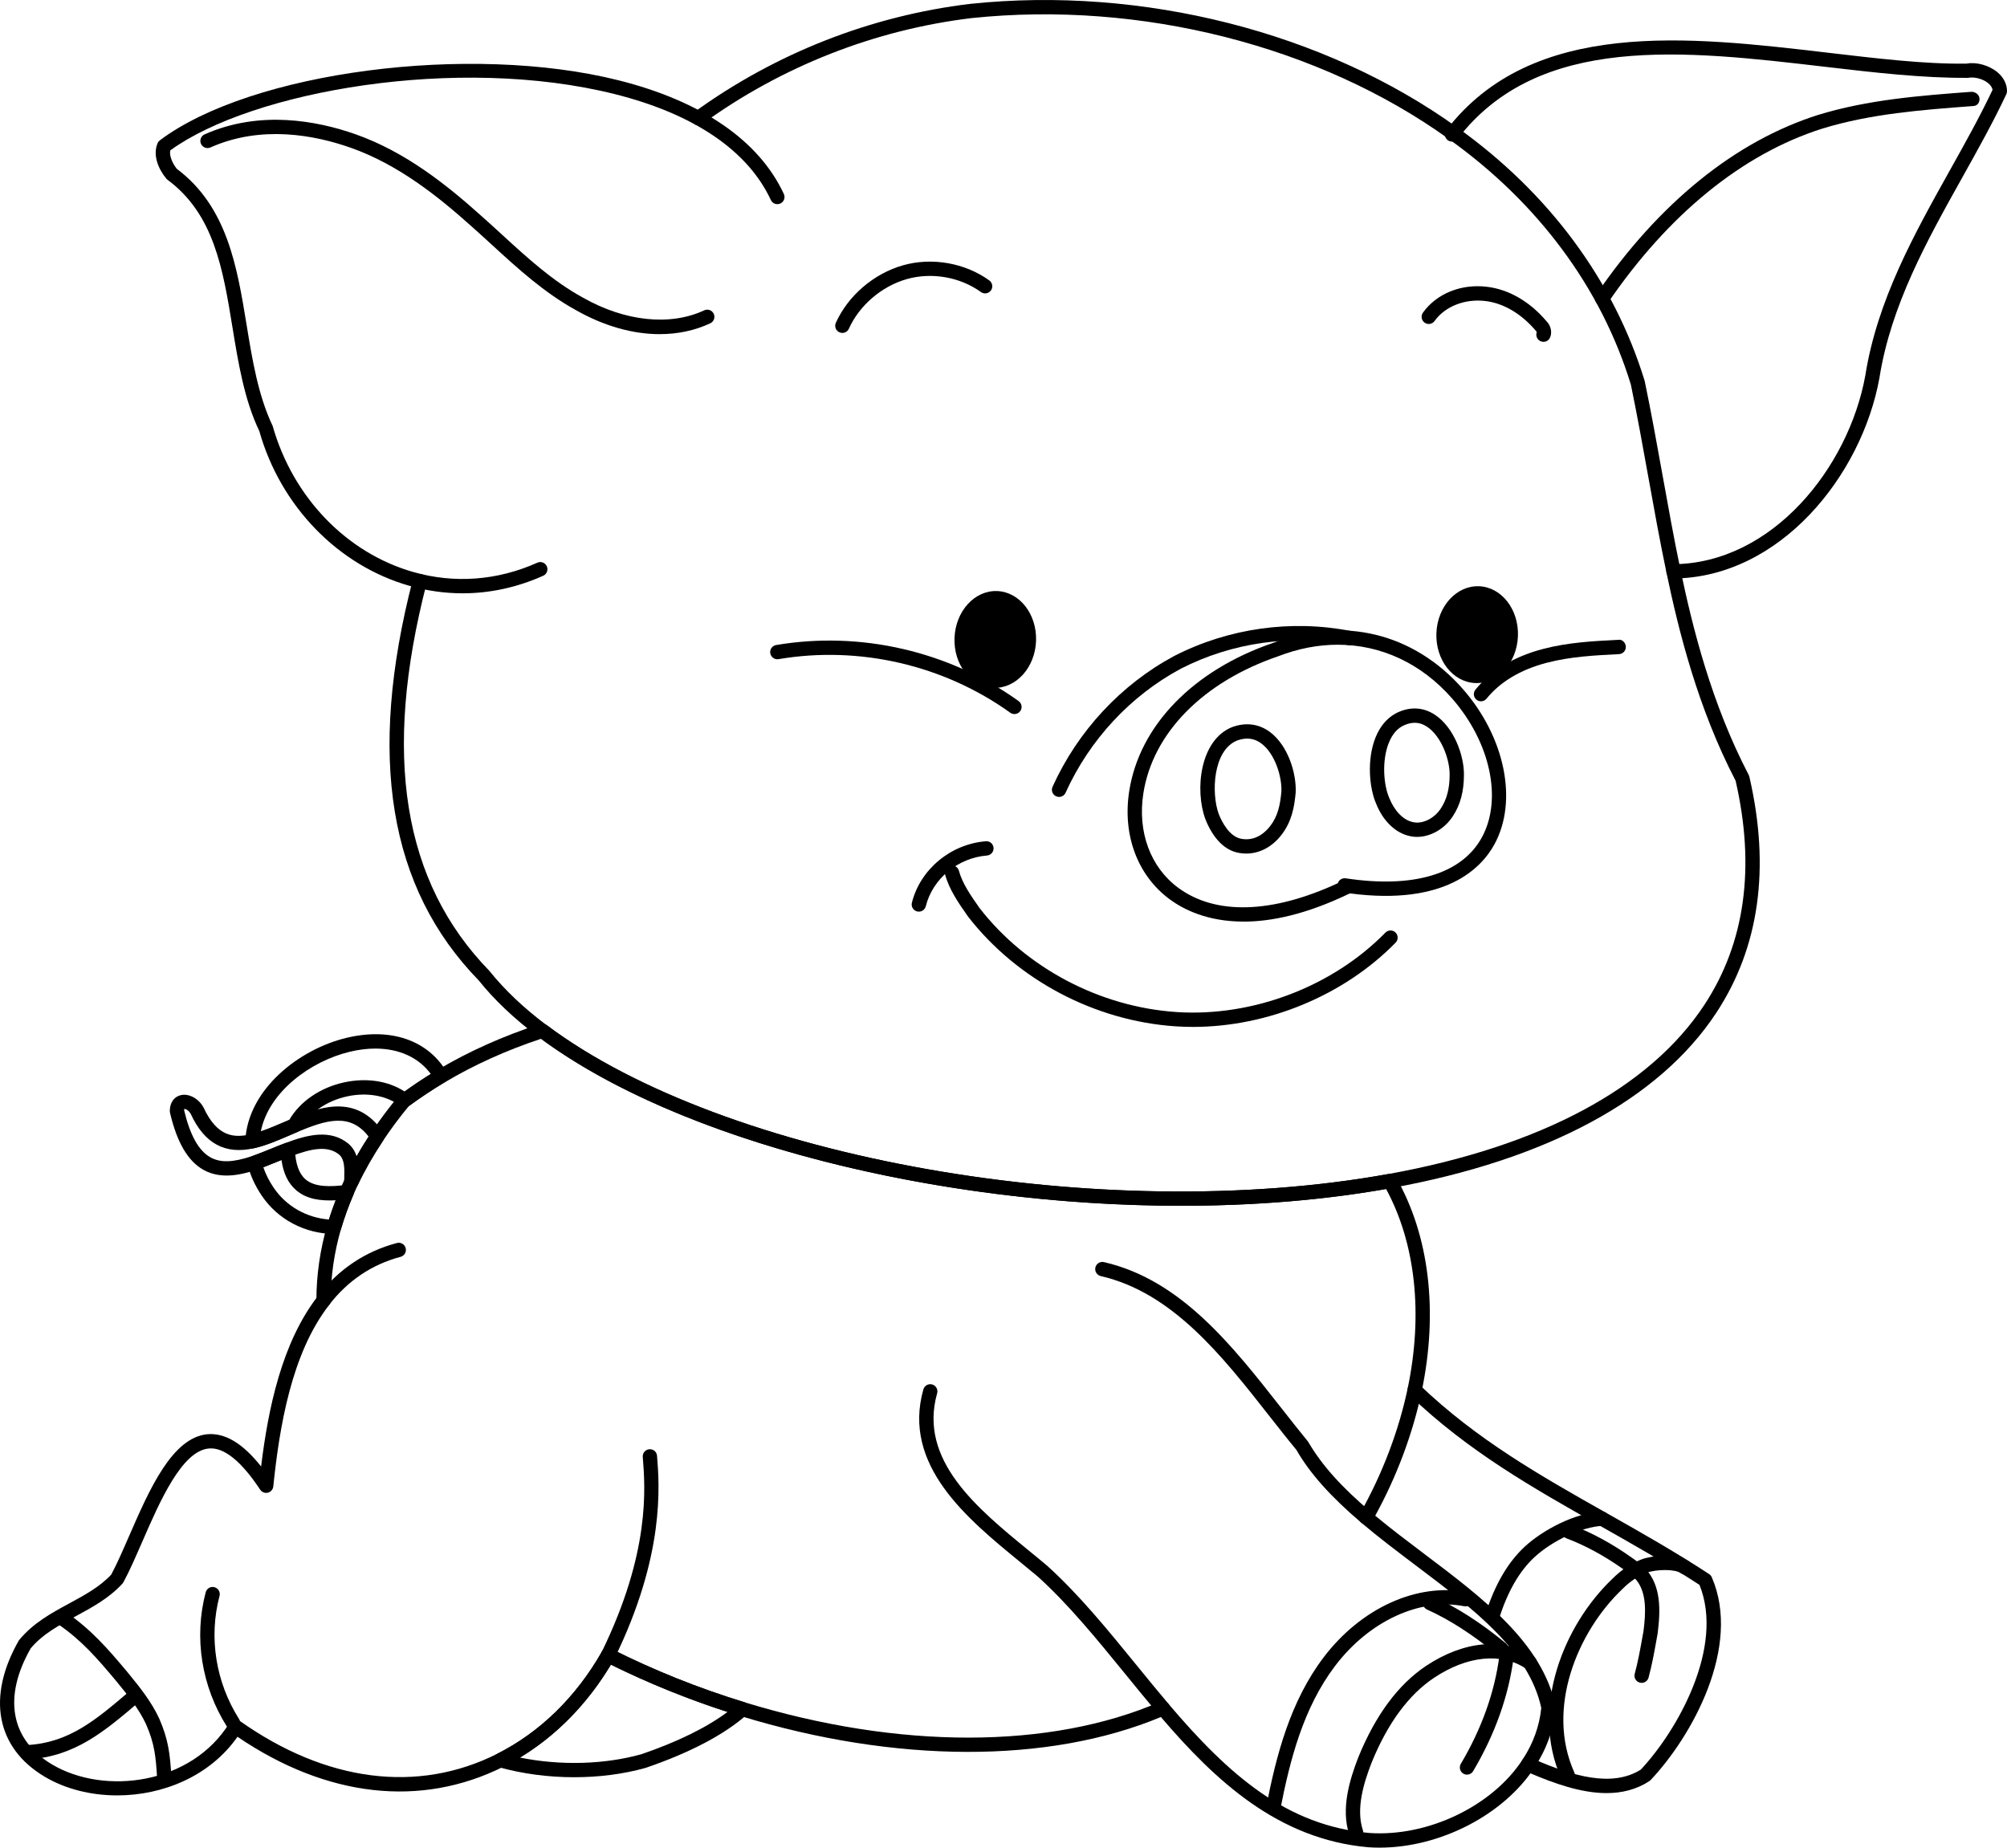 <?xml version="1.0" encoding="UTF-8"?>
<svg id="b" data-name="Layer 2" xmlns="http://www.w3.org/2000/svg" width="140.168" height="129.042" viewBox="0 0 140.168 129.042">
  <g id="c" data-name="OBJECTS">
    <g id="d" data-name="layer7">
      <path d="M24.538,83.045c-.037,0-.075-.004-.112-.013-.229-.053-.391-.259-.388-.493l.005-.274c.016-.662.031-1.287-.354-1.623-.807-.662-1.949-.427-3.413.13-.325.123-.65.256-.976.388-.453.185-.906.369-1.356.527-1.098.369-2.508.701-3.73.019-1.09-.609-1.857-1.916-2.343-3.997-.009-.038-.014-.078-.013-.118.006-.576.29-.988.759-1.103.575-.139,1.262.234,1.603.872.961,2.076,2.154,2.12,3.298,1.857.744-.166,1.565-.521,2.36-.864l.485-.208c1.715-.719,4.305-1.803,6.192.655.093.138.167.263.229.397.072.157.057.341-.039.484-.687,1.03-1.277,2.065-1.754,3.076-.084.179-.262.287-.452.287ZM12.86,77.546c.417,1.753,1.02,2.827,1.841,3.286.694.387,1.568.36,2.918-.092.428-.15.866-.328,1.304-.507.333-.136.667-.271.999-.396,1.546-.59,3.153-.993,4.414.041.292.255.466.558.57.879.26-.457.54-.916.838-1.374h0c-1.294-1.686-2.956-1.169-4.992-.317l-.478.205c-.837.361-1.703.735-2.537.922-2.011.459-3.458-.323-4.412-2.388-.131-.242-.368-.386-.463-.347.009.003.003.033,0,.088Z" fill="#000" stroke-width="0"/>
      <path d="M23.338,86.185c-2.063-.024-3.936-1.022-5.05-2.668-.478-.707-.813-1.441-.995-2.183-.062-.25.077-.506.32-.591.435-.153.873-.331,1.311-.51.333-.136.667-.271.999-.396.15-.058.319-.039.454.052.134.089.217.237.222.398.035.99.284,1.69.741,2.082.657.562,1.743.521,2.82.39.177-.023.354.053.46.197.107.144.129.333.059.497-.33.764-.62,1.562-.86,2.373-.063.213-.258.358-.479.358ZM18.39,81.523c.165.483.408.964.726,1.434.869,1.283,2.293,2.095,3.857,2.214.143-.453.3-.901.471-1.342-1.025.053-2.008-.06-2.755-.699-.559-.479-.899-1.174-1.031-2.114-.119.048-.237.097-.356.145-.304.124-.608.248-.911.363Z" fill="#000" stroke-width="0"/>
      <path d="M17.628,80.205c-.117,0-.231-.041-.322-.117-.119-.101-.185-.251-.177-.407.177-3.607,3.762-6.397,7.046-7.191,3.102-.752,5.737.156,7.046,2.426.136.236.058.539-.176.679-.839.502-1.677,1.06-2.491,1.655-.18.132-.426.129-.603-.009-.924-.72-2.305-.97-3.696-.671-1.454.313-2.67,1.161-3.254,2.27-.054.102-.141.182-.247.227l-.48.206c-.837.361-1.703.735-2.537.922-.036.008-.073.012-.109.012ZM26.221,73.233c-.573,0-1.18.075-1.812.228-2.705.654-5.637,2.78-6.194,5.558.543-.182,1.108-.427,1.662-.665l.326-.14c.748-1.288,2.169-2.262,3.841-2.622,1.559-.335,3.067-.102,4.21.639.603-.432,1.216-.842,1.833-1.224-.854-1.157-2.221-1.773-3.867-1.773Z" fill="#000" stroke-width="0"/>
      <path d="M40.105,124.124c-1.801,0-3.618-.236-5.292-.707-.199-.056-.343-.229-.362-.434-.02-.205.088-.401.273-.494,2.979-1.499,5.506-3.965,7.31-7.131.131-.232.421-.318.659-.199,2.972,1.496,6.102,2.75,9.301,3.728.173.054.304.195.343.372.038.178-.022.361-.158.481-1.598,1.412-3.98,2.666-7.079,3.728-1.554.438-3.267.656-4.996.656ZM36.315,122.751c2.809.569,5.897.492,8.488-.237,2.516-.862,4.537-1.854,6.007-2.95-2.793-.901-5.528-2.01-8.146-3.302-1.642,2.739-3.815,4.957-6.349,6.489Z" fill="#000" stroke-width="0"/>
      <path d="M112.203,125.232c-1.775,0-3.666-.671-5.402-1.418-.048-.021-.093-.049-.133-.083l-.23-.21c-.208-.183-.228-.498-.045-.706.182-.207.498-.227.706-.046l.174.159c2.488,1.064,5.287,1.953,7.323.66,2.552-2.723,5.856-8.555,4.094-12.898-2.302-1.503-4.662-2.836-6.945-4.125-4.719-2.665-9.176-5.183-13.293-9.119-.199-.19-.207-.507-.016-.707.19-.199.507-.208.707-.016,4.026,3.851,8.431,6.338,13.093,8.971,2.34,1.321,4.759,2.688,7.129,4.243.082.054.146.13.185.219,2.104,4.856-1.4,11.131-4.27,14.163-.027.028-.057.053-.089.074-.917.602-1.933.839-2.989.839Z" fill="#000" stroke-width="0"/>
      <path d="M96.357,129.042c-.266,0-.531-.009-.794-.027-6.311-.557-10.701-4.667-14.487-9.096-7.852,3.271-18.529,3.247-29.374-.075-3.253-.995-6.436-2.271-9.458-3.792-.247-.124-.346-.425-.222-.671.124-.247.425-.349.671-.222,2.972,1.496,6.102,2.75,9.301,3.728,10.78,3.304,21.359,3.294,29.025-.03.202-.086.438-.032.58.136,4.28,5.052,8.305,8.52,14.042,9.025,4.083.279,8.59-1.876,10.707-5.144.732-1.118,1.167-2.324,1.294-3.59-.867-3.994-4.698-6.885-8.753-9.943-1.274-.962-2.592-1.956-3.805-2.984-.183-.154-.23-.418-.112-.627,1.557-2.753,2.71-5.777,3.336-8.747,1.091-5.205.556-10.14-1.504-13.942-20.051,3.521-46.361-1.155-59.021-10.491-2.441.812-4.705,1.836-6.73,3.046-.021.012-.042.022-.064.032-.819.492-1.636,1.036-2.431,1.617-.649.782-1.244,1.58-1.816,2.438-.687,1.03-1.277,2.065-1.754,3.076l-.071.155c-.083.178-.164.354-.239.534-.333.77-.622,1.567-.862,2.379-.477,1.65-.719,3.329-.719,4.988,0,.276-.224.505-.5.505s-.5-.219-.5-.495v-.01c0-1.753.255-3.525.759-5.269.253-.854.556-1.689.902-2.489.078-.188.164-.374.252-.563l.072-.157c.5-1.06,1.114-2.139,1.829-3.209.602-.902,1.227-1.74,1.912-2.562.041-.049.091-.09.148-.12.83-.617,1.694-1.191,2.56-1.709.021-.013.043-.024.066-.033,2.141-1.272,4.535-2.344,7.116-3.184.152-.05.336-.021.465.075,12.458,9.35,38.837,14.014,58.801,10.398.21-.034.417.06.523.244,2.322,4.055,2.956,9.364,1.785,14.951-.619,2.938-1.737,5.928-3.242,8.67,1.104.917,2.293,1.814,3.446,2.684,4.048,3.054,8.233,6.211,9.146,10.612.01.049.013.098.008.146-.132,1.457-.624,2.843-1.46,4.119-2.165,3.341-6.619,5.622-10.829,5.622Z" fill="#000" stroke-width="0"/>
      <path d="M116.878,40.405c-.274,0-.498-.221-.5-.495-.002-.276.219-.502.495-.505,6.907-.065,12.237-6.753,13.4-13.181.829-5.242,3.403-9.85,5.892-14.305,1.081-1.934,2.103-3.762,2.994-5.645-.035-.201-.177-.358-.299-.46-.363-.303-.959-.466-1.417-.377-3.119.022-6.446-.357-9.971-.771-9.836-1.151-20.007-2.344-25.667,5.028-.167.218-.48.263-.701.092-.219-.168-.26-.481-.092-.701,6.005-7.822,16.934-6.544,26.576-5.412,3.494.408,6.791.812,9.761.771.663-.13,1.563.109,2.152.601.43.359.667.829.667,1.323,0,.073-.016.146-.047.213-.92,1.956-2.019,3.923-3.082,5.825-2.447,4.378-4.977,8.906-5.779,13.983-1.237,6.839-6.952,13.943-14.376,14.014h-.005Z" fill="#000" stroke-width="0"/>
      <path d="M111.896,21.351c-.097,0-.195-.028-.282-.087-.228-.156-.287-.467-.131-.695,4.354-6.373,9.707-10.709,15.481-12.539,3.498-1.076,7.158-1.352,10.698-1.617.274-.018.564.183.585.457.021.275-.136.512-.412.533l-.099.007c-3.485.262-7.089.532-10.475,1.574-5.554,1.762-10.727,5.963-14.953,12.149-.097.142-.254.218-.414.218Z" fill="#000" stroke-width="0"/>
      <path d="M98.968,58.451c-.147,0-.293-.014-.436-.042-1.022-.188-1.926-1.034-2.418-2.265-.483-1.086-.668-3.093-.047-4.64.352-.875.925-1.495,1.658-1.795.864-.365,1.729-.292,2.495.217,1.313.87,2.022,2.794,2.022,4.163,0,1.196-.253,2.133-.796,2.948-.583.874-1.554,1.413-2.477,1.413ZM98.799,50.481c-.222,0-.452.051-.69.152-.489.199-.862.617-1.114,1.244-.5,1.245-.373,2.949.041,3.878.288.721.875,1.524,1.68,1.67.003,0,.006,0,.009.002.644.129,1.438-.269,1.89-.944.429-.644.628-1.404.628-2.394,0-1.1-.602-2.686-1.575-3.33-.28-.186-.568-.278-.868-.278Z" fill="#000" stroke-width="0"/>
      <path d="M87.035,59.614c-.171,0-.344-.016-.518-.047-.982-.179-1.789-.992-2.334-2.354-.751-2.039-.386-5.549,1.885-6.438.954-.342,1.857-.219,2.623.348,1.255.93,1.863,2.877,1.798,4.236-.09.995-.271,2.024-.995,2.954-.655.844-1.531,1.301-2.459,1.301ZM87.104,51.584c-.218,0-.446.042-.686.128-1.727.676-1.827,3.715-1.301,5.143.229.572.747,1.578,1.579,1.729h0c1.007.184,1.691-.474,2.008-.883.534-.687.701-1.46.787-2.409.051-1.071-.468-2.677-1.396-3.365-.309-.229-.637-.342-.992-.342Z" fill="#000" stroke-width="0"/>
      <path d="M106.012,44.434c.072-1.867-1.145-3.43-2.717-3.49-1.572-.06-2.905,1.404-2.977,3.271-.072,1.867,1.145,3.43,2.717,3.49s2.905-1.404,2.977-3.271Z" fill="#000" stroke-width="0"/>
      <path d="M72.357,44.77c.072-1.867-1.145-3.43-2.717-3.49-1.572-.06-2.905,1.404-2.977,3.271-.072,1.867,1.145,3.43,2.717,3.49,1.572.06,2.905-1.404,2.977-3.271Z" fill="#000" stroke-width="0"/>
      <path d="M107.795,23.875c-.075,0-.151-.017-.223-.053-.23-.115-.333-.385-.246-.62-.008-.024-.029-.063-.062-.097-1.022-1.205-2.267-1.934-3.533-2.082-1.429-.171-2.815.379-3.541,1.396-.16.225-.473.276-.697.116-.225-.161-.277-.474-.116-.698.949-1.328,2.662-2.028,4.471-1.807,1.519.178,2.993,1.03,4.152,2.398.314.312.425.806.243,1.17-.088.175-.264.276-.448.276Z" fill="#000" stroke-width="0"/>
      <path d="M58.83,23.252c-.068,0-.138-.014-.205-.044-.252-.113-.364-.409-.251-.661.853-1.896,2.646-3.434,4.681-4.015,2.025-.579,4.338-.174,6.039,1.055.224.162.274.475.112.698-.162.223-.474.274-.698.112-1.458-1.053-3.442-1.399-5.179-.904-1.759.503-3.309,1.83-4.043,3.464-.083.186-.266.295-.457.295Z" fill="#000" stroke-width="0"/>
      <path d="M32.304,41.437c-1.244,0-2.49-.175-3.717-.525-4.985-1.423-9-5.566-10.479-10.813-1.045-2.171-1.466-4.749-1.873-7.243-.664-4.062-1.29-7.9-4.531-10.296-.032-.024-.061-.052-.087-.082-.533-.64-.973-1.626-.61-2.477.035-.081.09-.151.16-.204,6.397-4.796,21.668-6.79,32.035-4.188,5.815,1.461,9.807,4.207,11.542,7.939.116.251.008.548-.243.664-.252.118-.547.008-.665-.242-1.604-3.45-5.365-6.006-10.878-7.392-10.993-2.763-25.388-.211-31.066,3.926-.083.388.162.915.458,1.288,3.523,2.641,4.209,6.84,4.873,10.901.396,2.425.806,4.932,1.819,7.053,1.416,4.996,5.167,8.875,9.821,10.204,2.881.823,5.875.597,8.665-.651.252-.116.548,0,.661.252s0,.548-.252.66c-1.82.815-3.723,1.226-5.63,1.226Z" fill="#000" stroke-width="0"/>
      <path d="M46.075,23.338c-1.876,0-3.883-.562-5.831-1.666-2.228-1.222-4.076-2.913-5.862-4.549-.475-.436-.951-.871-1.434-1.299-2.301-2.062-5.105-4.328-8.47-5.511-2.502-.88-6.229-1.596-9.781-.015-.251.112-.547,0-.66-.254-.112-.252.001-.548.254-.66,3.853-1.711,7.847-.951,10.518-.015,3.53,1.24,6.432,3.581,8.804,5.708.485.429.965.868,1.444,1.307,1.823,1.67,3.545,3.247,5.674,4.414,2.929,1.659,6.084,1.984,8.451.876.25-.117.547-.009.665.241s.01.548-.241.665c-1.081.506-2.277.757-3.53.757Z" fill="#000" stroke-width="0"/>
      <path d="M73.964,55.658c-.069,0-.139-.015-.206-.045-.251-.113-.363-.409-.25-.661,1.763-3.897,4.781-7.143,8.499-9.138,3.791-1.942,8.173-2.559,12.352-1.741.271.053.448.315.395.586-.053.271-.315.449-.587.395-3.956-.772-8.11-.188-11.695,1.646-3.517,1.887-6.379,4.966-8.052,8.664-.083.185-.266.294-.456.294Z" fill="#000" stroke-width="0"/>
      <path d="M70.848,49.871c-.101,0-.203-.03-.291-.094-4.647-3.331-10.545-4.697-16.184-3.741-.272.046-.53-.138-.577-.41-.046-.271.137-.53.41-.576,5.898-.999,12.071.428,16.934,3.915.224.161.276.474.115.697-.098.137-.251.209-.407.209Z" fill="#000" stroke-width="0"/>
      <path d="M103.433,48.98c-.111,0-.222-.037-.315-.112-.214-.174-.247-.488-.073-.703,1.097-1.35,2.683-2.305,4.712-2.839,1.768-.465,3.546-.553,5.266-.639.266-.055.51.199.524.474.014.276-.199.511-.475.524-1.669.084-3.395.17-5.062.607-1.82.479-3.23,1.321-4.19,2.503-.099.121-.243.185-.389.185Z" fill="#000" stroke-width="0"/>
      <path d="M8.187,125.393c-1.833,0-3.617-.444-5.064-1.304-3.394-2.018-4.065-5.581-1.798-9.533.988-1.203,2.258-1.892,3.486-2.557,1.107-.6,2.154-1.167,2.957-2.027.396-.737.809-1.685,1.246-2.688,1.409-3.234,3.005-6.901,5.487-7.118,1.22-.096,2.452.634,3.735,2.255.487-4.002,1.441-8.661,3.968-11.904.169-.217.483-.258.702-.087.218.17.257.484.087.702-2.648,3.397-3.479,8.563-3.907,12.685-.022.21-.173.384-.378.434-.204.051-.419-.033-.536-.209-1.326-2.003-2.539-2.976-3.583-2.878-1.89.165-3.424,3.688-4.657,6.521-.457,1.048-.887,2.037-1.313,2.82-.019.035-.042.068-.07.098-.922,1.011-2.111,1.654-3.26,2.276-1.197.649-2.329,1.262-3.145,2.246-1.941,3.397-1.416,6.378,1.491,8.105,3.665,2.178,9.743,1.402,12.389-2.896.072-.118.19-.2.326-.229.134-.029.276,0,.389.082,6.042,4.273,12.429,5.091,17.987,2.301,2.978-1.498,5.506-3.964,7.31-7.13.136-.241.441-.323.682-.188.24.137.324.442.187.682-1.902,3.339-4.575,5.942-7.73,7.529-5.772,2.896-12.355,2.154-18.588-2.083-1.945,2.777-5.242,4.094-8.398,4.095Z" fill="#000" stroke-width="0"/>
      <path d="M42.468,116.105c-.073,0-.148-.017-.219-.051-.248-.121-.351-.42-.23-.669,3.408-6.982,3.045-11.473,2.871-13.63-.022-.275.183-.517.458-.538.288-.021.517.183.539.458.167,2.07.559,6.92-2.969,14.149-.086.177-.265.28-.45.28Z" fill="#000" stroke-width="0"/>
      <path d="M22.598,91.315c-.107,0-.215-.034-.306-.104-.218-.17-.258-.483-.088-.702,1.449-1.868,3.305-3.112,5.517-3.696.268-.071.541.089.611.355.07.268-.089.541-.355.611-1.995.527-3.671,1.651-4.983,3.343-.099.127-.246.193-.396.193Z" fill="#000" stroke-width="0"/>
      <path d="M11.466,124.566c-.262,0-.482-.204-.499-.469-.087-1.391-.17-2.312-.76-3.659-.502-1.089-1.26-2.015-2.061-2.994-1.375-1.65-2.472-2.902-4.084-4.005-.228-.156-.286-.468-.13-.695.155-.229.466-.286.695-.131,1.715,1.174,2.907,2.533,4.287,4.188.813.994,1.646,2.014,2.207,3.228.648,1.48.752,2.501.846,4.006.017.275-.192.513-.468.53-.011,0-.021,0-.032,0Z" fill="#000" stroke-width="0"/>
      <path d="M1.94,122.875c-.263,0-.483-.205-.499-.472-.016-.275.195-.512.47-.527,2.92-.168,4.772-1.746,7.118-3.744l.39.325.324.381c-2.455,2.092-4.519,3.85-7.774,4.036-.01,0-.02,0-.029,0Z" fill="#000" stroke-width="0"/>
      <path d="M16.275,120.827c-.166,0-.328-.082-.423-.232-1.78-2.81-2.321-6.231-1.486-9.388.071-.267.345-.429.611-.355.267.07.426.345.355.611-.765,2.889-.268,6.021,1.364,8.597.148.233.079.542-.155.69-.083.052-.176.077-.267.077Z" fill="#000" stroke-width="0"/>
      <path d="M95.408,106.475c-.115,0-.229-.039-.324-.119-2.152-1.827-3.597-3.448-4.549-5.101-.583-.701-1.208-1.498-1.838-2.301-3.346-4.265-6.805-8.674-11.821-9.832-.269-.062-.437-.331-.375-.6.062-.269.332-.436.6-.375,5.36,1.237,8.93,5.788,12.383,10.189.625.797,1.246,1.588,1.872,2.351.939,1.617,2.315,3.155,4.377,4.906.21.179.236.494.057.704-.099.117-.239.177-.381.177Z" fill="#000" stroke-width="0"/>
      <path d="M81.219,119.815c-.142,0-.283-.06-.382-.177-.768-.905-1.522-1.83-2.273-2.753-1.937-2.378-3.939-4.836-6.09-6.779-.382-.322-.8-.663-1.228-1.014-3.68-3.009-8.259-6.753-6.758-12.053.075-.268.354-.421.617-.346.266.075.42.352.345.617-1.322,4.67,2.796,8.037,6.429,11.007.433.354.854.698,1.252,1.035,2.221,2.005,4.248,4.494,6.208,6.9.747.918,1.497,1.838,2.261,2.738.179.21.153.525-.058.704-.094.08-.209.119-.323.119Z" fill="#000" stroke-width="0"/>
      <path d="M94.709,128.483c-.209,0-.404-.133-.474-.342-.603-1.809.021-3.843.631-5.414,1.198-2.94,2.788-5.083,4.729-6.378,2.66-1.772,5.472-2.014,7.523-.646.23.153.292.464.139.693s-.465.29-.693.139c-1.705-1.138-4.102-.895-6.414.646-1.771,1.182-3.237,3.172-4.355,5.916-.546,1.406-1.113,3.223-.612,4.728.087.262-.054.545-.316.633-.053.018-.106.025-.158.025Z" fill="#000" stroke-width="0"/>
      <path d="M102.453,123.943c-.086,0-.174-.022-.254-.07-.238-.141-.316-.447-.175-.685,1.458-2.461,2.365-5.003,2.694-7.556.036-.272.291-.464.56-.432.274.035.467.286.432.561-.347,2.688-1.298,5.358-2.826,7.937-.093.157-.26.245-.431.245Z" fill="#000" stroke-width="0"/>
      <path d="M88.922,126.792c-.032,0-.064-.003-.096-.009-.271-.054-.448-.316-.395-.587.704-3.604,1.676-7.364,4.01-10.444,2.608-3.444,6.542-5.23,10.02-4.552.271.054.448.316.395.587-.053.271-.319.443-.586.396-3.11-.607-6.652,1.03-9.032,4.173-2.21,2.918-3.145,6.546-3.825,10.032-.046.238-.256.404-.49.404Z" fill="#000" stroke-width="0"/>
      <path d="M104.857,115.663c-.112,0-.224-.037-.317-.114-1.673-1.377-3.312-2.432-4.873-3.135-.252-.113-.364-.409-.251-.661.114-.252.409-.365.661-.251,1.642.739,3.357,1.841,5.098,3.275.213.176.244.49.068.703-.099.12-.242.183-.386.183Z" fill="#000" stroke-width="0"/>
      <path d="M109.488,124.477c-.191,0-.374-.109-.457-.295-2.173-4.841.158-10.668,3.583-13.922.62-.621,1.309-1.079,2.038-1.353.732-.274,2.465-.456,3.315.15.225.161.277.474.116.698-.16.226-.472.276-.697.116-.419-.301-1.74-.27-2.383-.028-.594.223-1.164.604-1.691,1.132-3.18,3.021-5.352,8.38-3.369,12.796.113.252,0,.548-.251.661-.066.03-.136.044-.204.044Z" fill="#000" stroke-width="0"/>
      <path d="M104.234,113.348c-.05,0-.101-.008-.15-.023-.264-.083-.41-.364-.326-.627.635-2.013,1.55-3.582,2.718-4.667,1.235-1.148,3.479-2.362,5.379-2.462.281-.022.511.197.526.473.014.276-.198.511-.473.525-1.443.076-3.486,1.021-4.751,2.196-1.04.966-1.863,2.391-2.446,4.235-.067.214-.264.35-.477.35Z" fill="#000" stroke-width="0"/>
      <path d="M114.651,117.533c-.044,0-.088-.006-.132-.018-.267-.072-.424-.348-.351-.614.225-.825.386-1.719.541-2.582l.073-.403c.158-1.274.261-2.74-.589-3.668-.188-.187-.492-.43-.798-.634-1.308-.934-2.685-1.683-3.994-2.174-.258-.097-.389-.385-.292-.644.097-.259.386-.393.644-.292,1.39.521,2.846,1.312,4.21,2.286.158.105.597.41.953.766,1.1,1.198,1.06,2.875.855,4.512l-.076.428c-.159.885-.324,1.8-.561,2.669-.061.222-.262.368-.482.368Z" fill="#000" stroke-width="0"/>
      <path d="M83.315,71.721c-.398,0-.796-.014-1.192-.039-5.653-.371-11.081-3.239-14.518-7.671-.652-.93-1.311-1.871-1.601-2.935-.073-.267.084-.541.351-.614.269-.07.542.085.614.351.245.896.826,1.726,1.441,2.604,3.25,4.19,8.406,6.914,13.778,7.267,5.3.344,10.882-1.779,14.567-5.549.193-.195.511-.201.707-.008.197.193.201.51.008.707-3.607,3.69-8.939,5.887-14.155,5.887Z" fill="#000" stroke-width="0"/>
      <path d="M64.172,63.67c-.04,0-.081-.005-.122-.015-.268-.067-.431-.339-.364-.606.583-2.332,2.706-4.098,5.164-4.295.281-.023.516.183.539.458.022.275-.183.517-.458.538-2.036.164-3.793,1.62-4.274,3.541-.057.228-.26.379-.484.379Z" fill="#000" stroke-width="0"/>
      <g>
        <path d="M82.499,84.211c-17.017,0-35.103-4.481-44.869-11.778-.022-.011-.043-.024-.062-.039-1.663-1.25-3.056-2.571-4.14-3.927-6.285-6.456-7.798-15.629-4.593-28.007.069-.269.341-.43.609-.359.267.069.428.343.358.609-3.11,12.012-1.679,20.875,4.375,27.096,1.052,1.312,2.367,2.562,3.94,3.75.021.012.042.024.061.038,12.458,9.35,38.837,14.014,58.801,10.398,10.61-1.925,18.234-6.007,22.049-11.805,2.842-4.32,3.578-9.588,2.186-15.659-2.646-5.096-3.969-10.435-4.826-14.521-.466-2.222-.875-4.5-1.272-6.702-.38-2.114-.774-4.301-1.218-6.448-2.069-6.744-6.469-12.688-12.711-17.145C92.115,3.189,79.661.033,67.87,1.262c-6.761.812-13.268,3.367-18.809,7.387-.223.163-.536.113-.698-.11-.162-.224-.112-.536.111-.698,5.678-4.12,12.346-6.738,19.284-7.571,12.033-1.263,24.747,1.969,34.011,8.63,6.421,4.585,10.951,10.709,13.096,17.71.458,2.206.853,4.398,1.235,6.519.395,2.196.803,4.467,1.266,6.675.847,4.039,2.154,9.316,4.764,14.321.02.038.034.077.044.119,1.475,6.373.697,11.923-2.311,16.494-3.969,6.032-11.821,10.265-22.707,12.24-4.626.838-9.596,1.234-14.659,1.234Z" fill="#000" stroke-width="0"/>
        <path d="M86.845,64.365c-2.51,0-4.185-.84-5.161-1.563-2.243-1.661-3.298-4.483-2.82-7.55.714-4.581,4.479-8.454,10.073-10.36,4.852-1.879,9.803-.677,13.226,3.228,2.953,3.368,3.86,7.83,2.206,10.851-.916,1.672-3.432,4.296-10.067,3.427-.04.018-.082.032-.124.042-2.978,1.43-5.402,1.927-7.333,1.927ZM93.427,45.028c-1.36,0-2.757.265-4.148.803-5.254,1.791-8.771,5.368-9.427,9.575-.419,2.691.488,5.156,2.427,6.592,2.606,1.93,6.555,1.815,11.152-.313.027-.078.07-.149.125-.204.112-.11.273-.164.427-.139,4.731.719,8.107-.294,9.508-2.853,1.456-2.659.6-6.652-2.081-9.711-2.157-2.461-4.979-3.75-7.984-3.75Z" fill="#000" stroke-width="0"/>
      </g>
    </g>
  </g>
</svg>